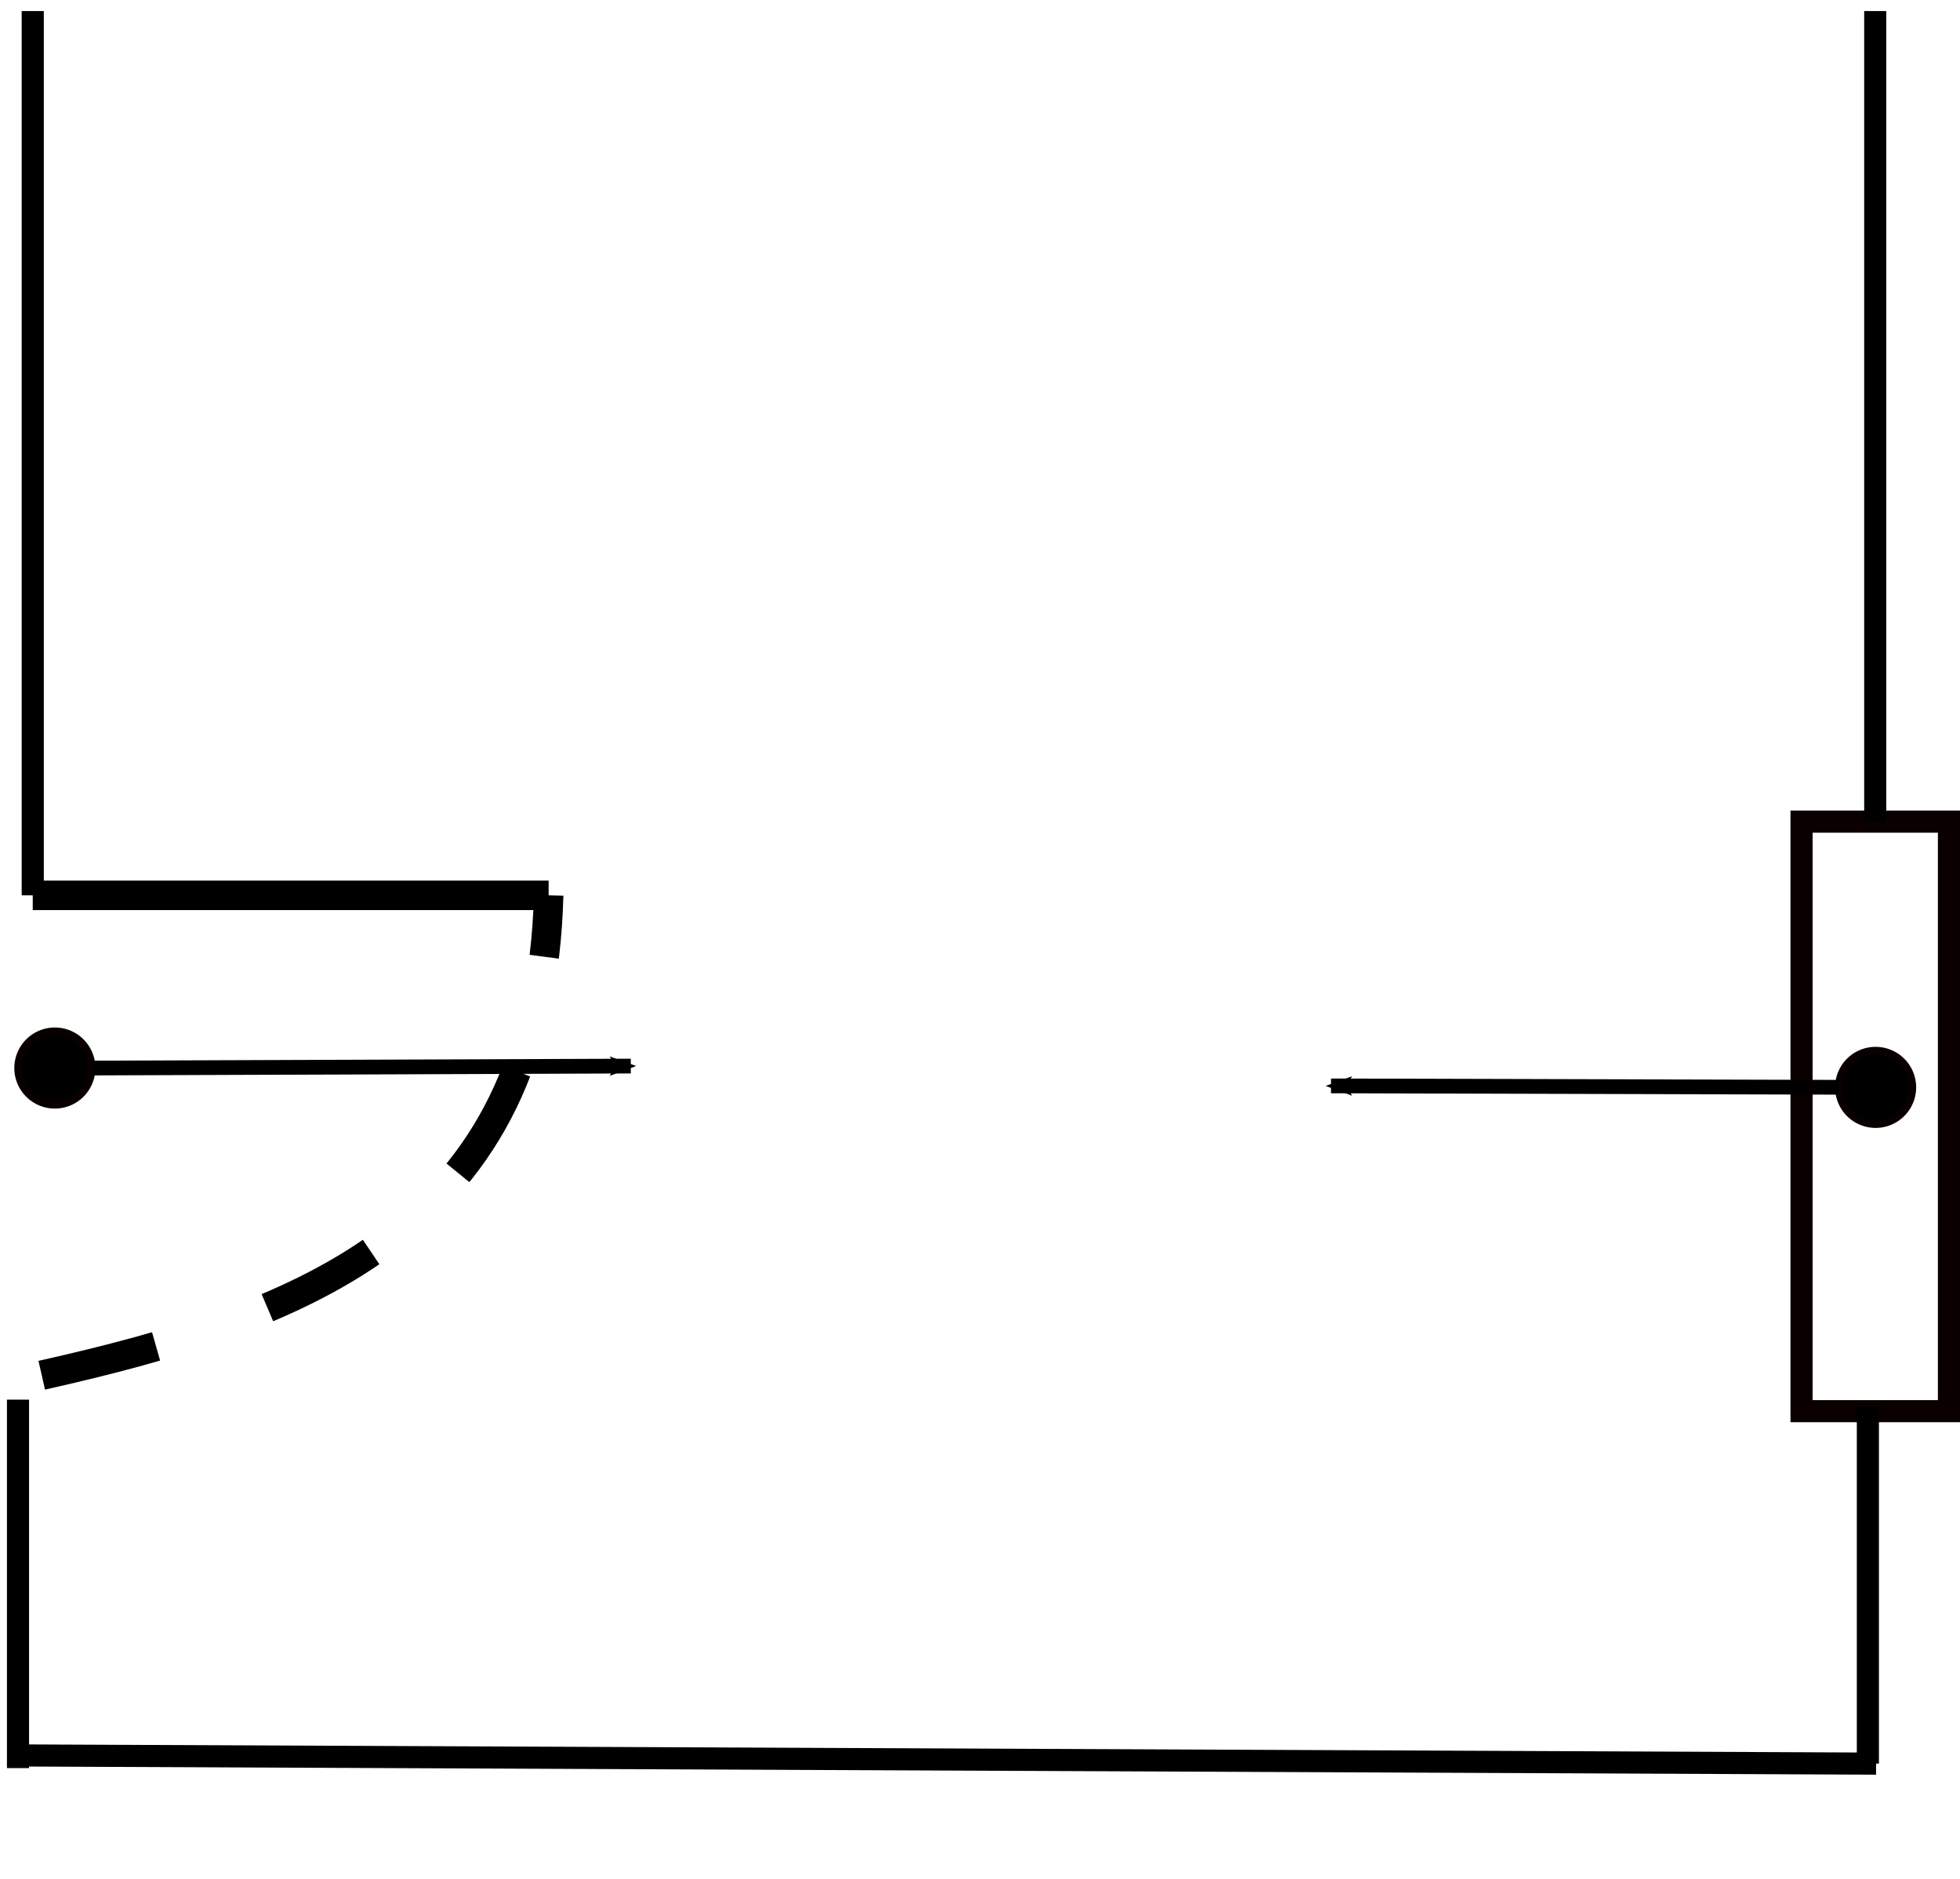 <?xml version="1.0" encoding="UTF-8" standalone="no"?>
<!-- Created with Inkscape (http://www.inkscape.org/) -->

<svg
   xmlns:svg="http://www.w3.org/2000/svg"
   xmlns="http://www.w3.org/2000/svg"
   xmlns:inkscape="http://www.inkscape.org/namespaces/inkscape"
   version="1.1"
   width="265.943"
   height="254.936"
   id="svg4428">
  <defs
     id="defs4430">
    <marker
       refX="0"
       refY="0"
       orient="auto"
       id="marker4122"
       style="overflow:visible">
      <path
         d="M 8.719,4.034 -2.207,0.016 8.719,-4.002 c -1.745,2.372 -1.735,5.617 -6e-7,8.035 z"
         transform="scale(-0.6,-0.6)"
         id="path3890"
         style="font-size:12px;fill-rule:evenodd;stroke-width:0.625;stroke-linejoin:round" />
    </marker>
    <marker
       refX="0"
       refY="0"
       orient="auto"
       id="Arrow2Mend"
       style="overflow:visible">
      <path
         d="M 8.719,4.034 -2.207,0.016 8.719,-4.002 c -1.745,2.372 -1.735,5.617 -6e-7,8.035 z"
         transform="scale(-0.6,-0.6)"
         id="path5178"
         style="font-size:12px;fill-rule:evenodd;stroke-width:0.625;stroke-linejoin:round" />
    </marker>
    <marker
       refX="0"
       refY="0"
       orient="auto"
       id="Arrow1Mstart"
       style="overflow:visible">
      <path
         d="M 0,0 5,-5 -12.5,0 5,5 0,0 z"
         transform="matrix(0.4,0,0,0.4,4,0)"
         id="path5157"
         style="fill-rule:evenodd;stroke:#000000;stroke-width:1pt;marker-start:none" />
    </marker>
  </defs>
  <g
     transform="translate(-215.557,-280.862)"
     id="layer1">
    <path
       d="m 220,282.362 0,120"
       id="path4448"
       style="fill:none;stroke:#000000;stroke-width:3;stroke-linecap:butt;stroke-linejoin:miter;stroke-miterlimit:4;stroke-opacity:1;stroke-dasharray:none" />
    <path
       d="m 290,402.362 -70,0"
       id="path4452"
       style="fill:none;stroke:#000000;stroke-width:4;stroke-linecap:butt;stroke-linejoin:miter;stroke-miterlimit:4;stroke-opacity:1;stroke-dasharray:none" />
    <path
       d="M 221.223,467.484 C 256.883,459.49 288.842,447.511 290,402.362"
       id="path4454"
       style="fill:none;stroke:#000000;stroke-width:4;stroke-linecap:butt;stroke-linejoin:miter;stroke-miterlimit:4;stroke-opacity:1;stroke-dasharray:16, 16;stroke-dashoffset:0;marker-end:none" />
    <rect
       width="20"
       height="80"
       x="460"
       y="392.362"
       id="rect5782"
       style="fill:none;stroke:#0a0000;stroke-width:3;stroke-miterlimit:4;stroke-opacity:1;stroke-dasharray:none;stroke-dashoffset:0" />
    <path
       d="m 470,282.362 0,110"
       id="path5786"
       style="fill:none;stroke:#000000;stroke-width:3;stroke-linecap:butt;stroke-linejoin:miter;stroke-miterlimit:4;stroke-opacity:1;stroke-dasharray:none" />
    <path
       d="m 228,425.798 a 5,5 0 0 1 -10,0 5,5 0 1 1 10,0 z"
       id="path5788"
       style="fill:#000000;stroke:#0a0000;stroke-width:1;stroke-miterlimit:4;stroke-opacity:1;stroke-dasharray:none;stroke-dashoffset:0" />
    <path
       d="m 240,427.362 a 5,5 0 1 1 -10,0 5,5 0 1 1 10,0 z"
       transform="translate(235.051,1.061)"
       id="path5788-5"
       style="fill:#000000;stroke:#0a0000;stroke-width:1;stroke-miterlimit:4;stroke-opacity:1;stroke-dasharray:none;stroke-dashoffset:0" />
    <path
       d="m 228,425.798 73.147,-0.266"
       inkscape:connection-start="#path5788"
       id="path5814"
       style="fill:none;stroke:#000000;stroke-width:2;stroke-linecap:butt;stroke-linejoin:miter;stroke-miterlimit:4;stroke-opacity:1;stroke-dasharray:none;marker-end:url(#Arrow2Mend)" />
    <path
       d="m 0,198.975 0,50"
       transform="translate(218,271.823)"
       id="path3731"
       style="fill:none;stroke:#000000;stroke-width:3;stroke-linecap:butt;stroke-linejoin:miter;stroke-miterlimit:4;stroke-opacity:1;stroke-dasharray:none" />
    <path
       d="m 252.5,190.835 0,48.493"
       transform="translate(216.5,280.862)"
       id="path3833"
       style="fill:none;stroke:#000000;stroke-width:3;stroke-linecap:butt;stroke-linejoin:miter;stroke-miterlimit:4;stroke-opacity:1;stroke-dasharray:none" />
    <path
       d="M 0.557,238.214 253.615,239.329"
       transform="translate(216.5,280.862)"
       id="path3835"
       style="fill:none;stroke:#000000;stroke-width:3;stroke-linecap:butt;stroke-linejoin:miter;stroke-miterlimit:4;stroke-opacity:1;stroke-dasharray:none;display:inline" />
    <path
       d="m 249.494,147.547 -68.897,-0.189"
       inkscape:connection-start="#path5788-5"
       transform="translate(215.557,280.862)"
       id="path3858"
       style="fill:none;stroke:#000000;stroke-width:2;stroke-linecap:butt;stroke-linejoin:miter;stroke-miterlimit:4;stroke-opacity:1;stroke-dasharray:none;marker-end:url(#marker4122)" />
  </g>
  <rect
     width="45"
     height="5"
     x="97.443"
     y="249.936"
     id="rect3745"
     style="fill:#ffffff;fill-opacity:1;stroke:none" />
</svg>
